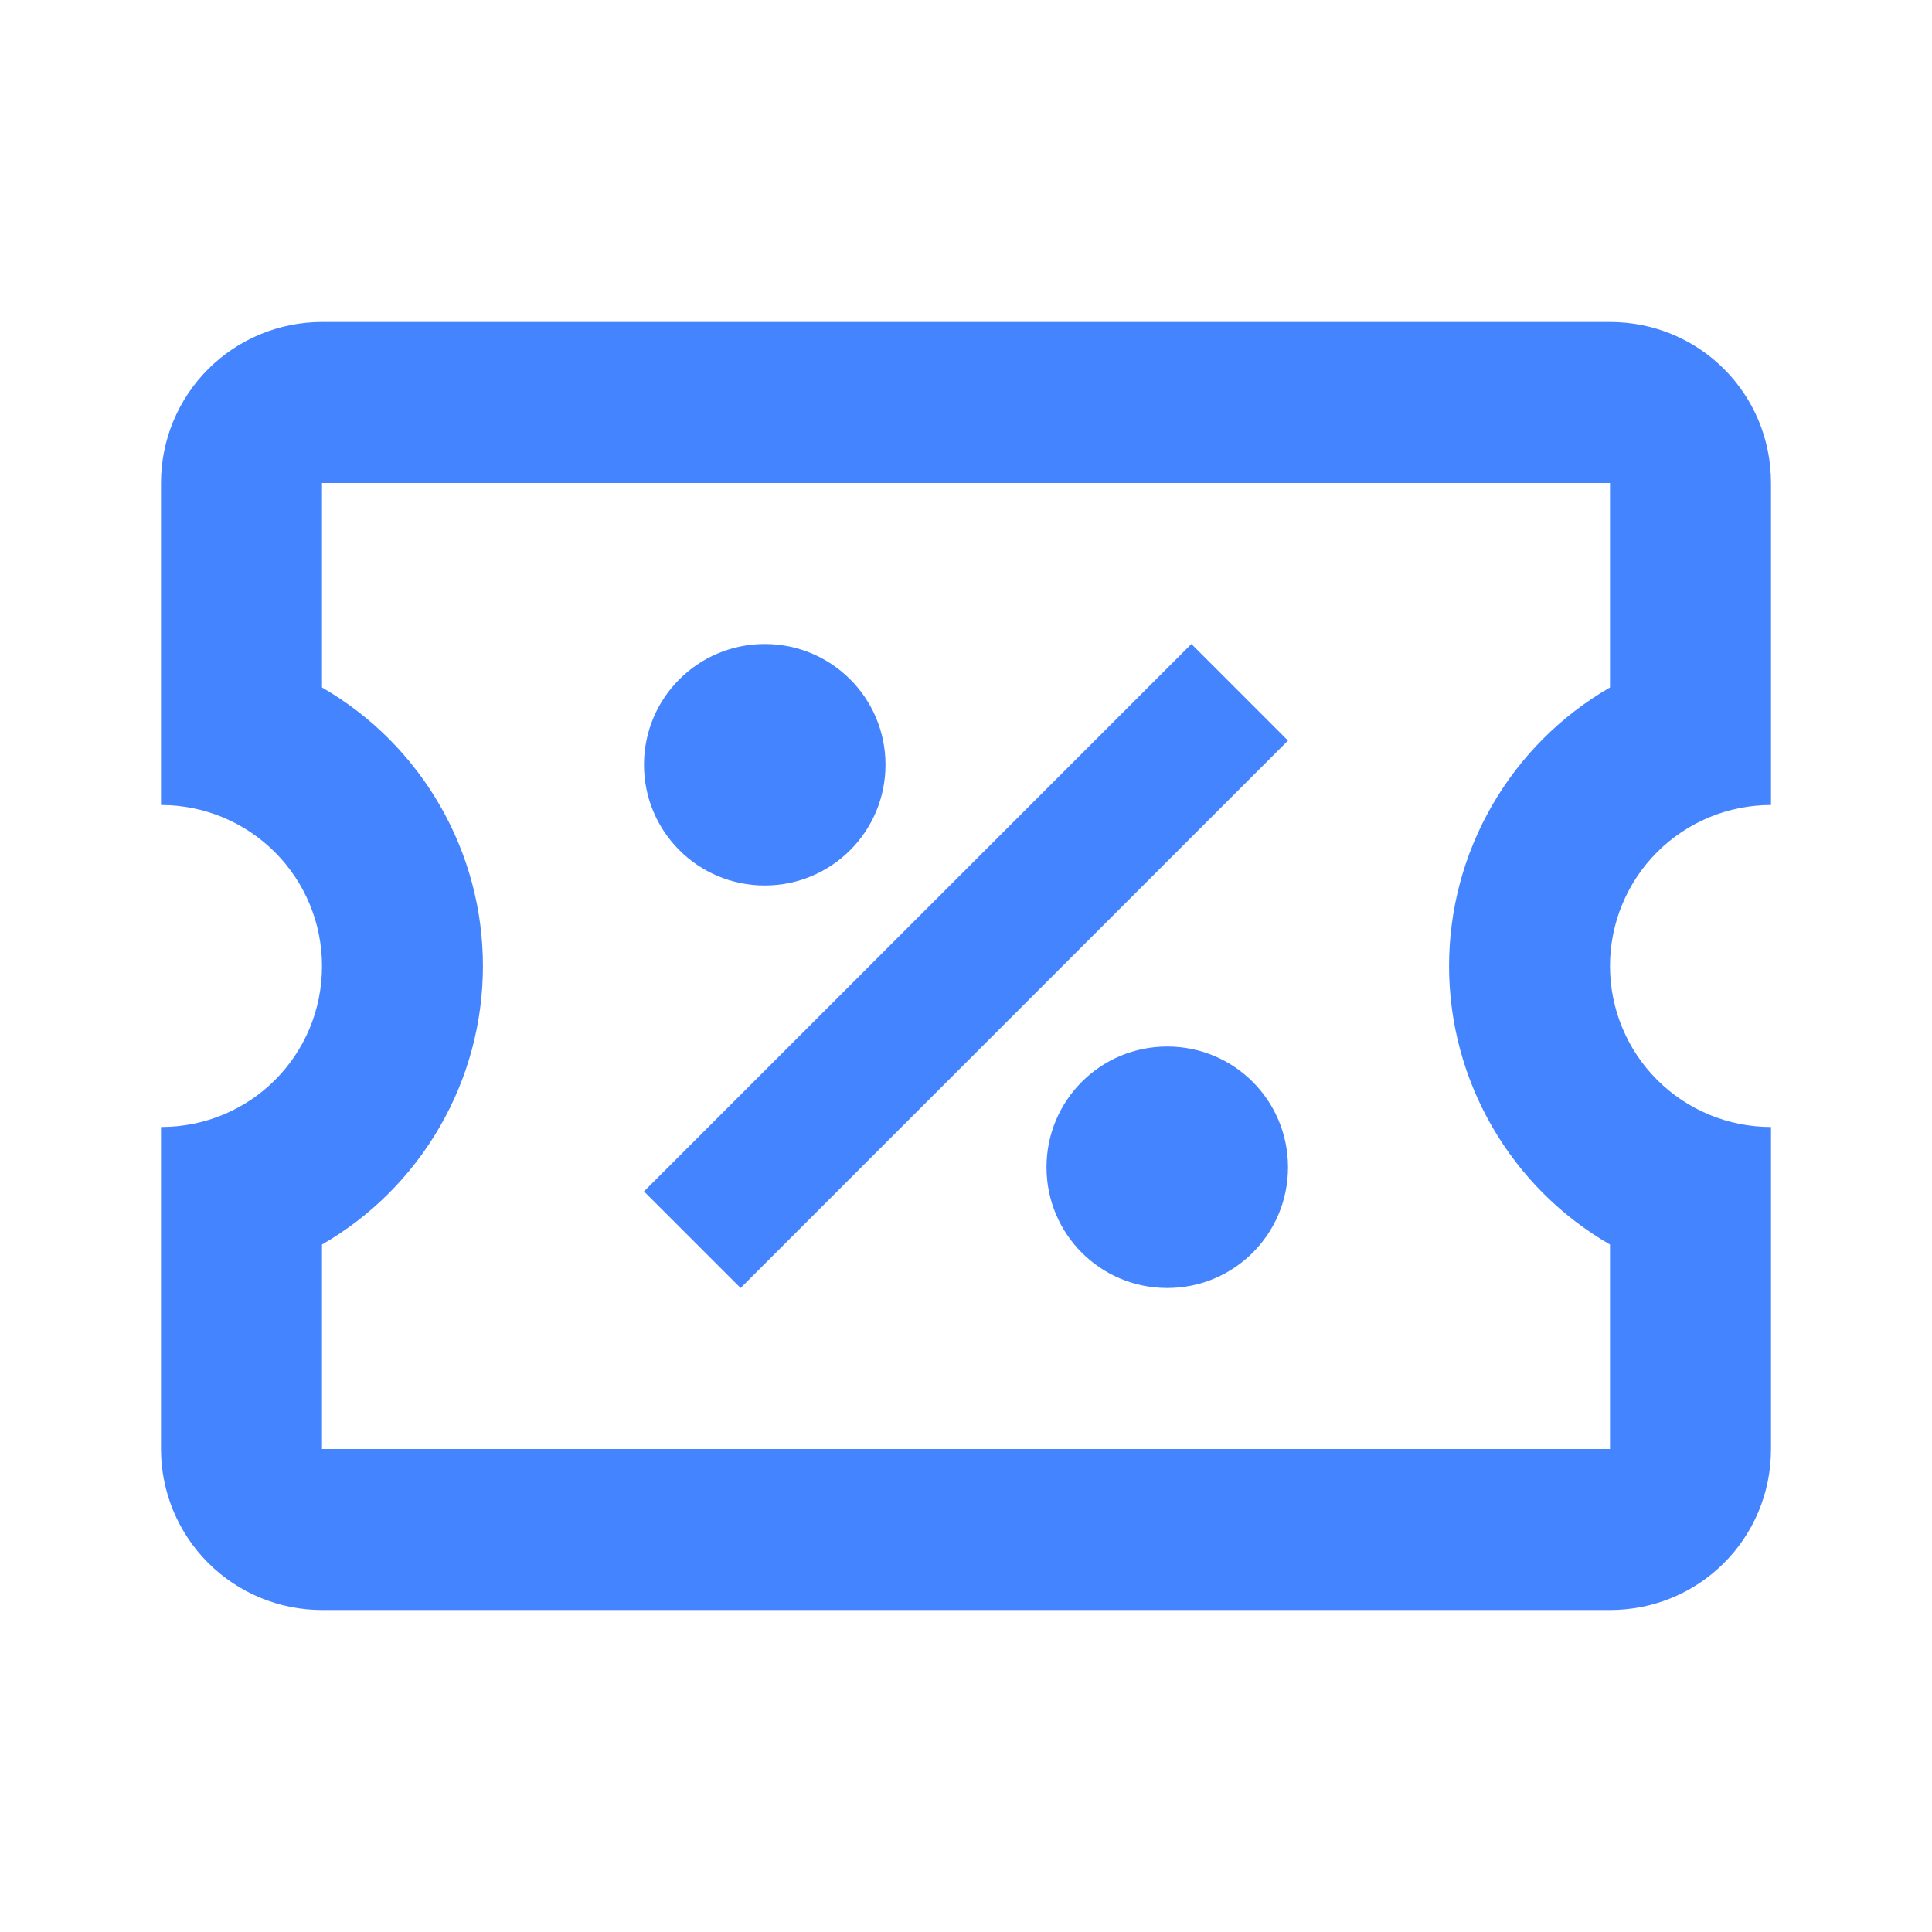 <svg width="30" height="30" viewBox="0 0 30 30" fill="none" xmlns="http://www.w3.org/2000/svg">
<path d="M18.5 10L20 11.5L11.5 20L10 18.5L18.5 10ZM5 5H25C26.387 5 27.5 6.112 27.5 7.5V12.5C26.837 12.5 26.201 12.763 25.732 13.232C25.263 13.701 25 14.337 25 15C25 15.663 25.263 16.299 25.732 16.768C26.201 17.237 26.837 17.5 27.5 17.5V22.5C27.5 23.887 26.387 25 25 25H5C4.337 25 3.701 24.737 3.232 24.268C2.763 23.799 2.5 23.163 2.5 22.5V17.5C3.888 17.5 5 16.387 5 15C5 14.337 4.737 13.701 4.268 13.232C3.799 12.763 3.163 12.5 2.5 12.5V7.5C2.5 6.837 2.763 6.201 3.232 5.732C3.701 5.263 4.337 5 5 5ZM5 7.5V10.675C5.76 11.113 6.39 11.743 6.829 12.503C7.268 13.262 7.499 14.123 7.499 15C7.499 15.877 7.268 16.738 6.829 17.497C6.39 18.257 5.76 18.887 5 19.325V22.5H25V19.325C24.24 18.887 23.61 18.257 23.171 17.497C22.732 16.738 22.501 15.877 22.501 15C22.501 14.123 22.732 13.262 23.171 12.503C23.61 11.743 24.24 11.113 25 10.675V7.5H5ZM11.875 10C12.912 10 13.75 10.838 13.75 11.875C13.75 12.912 12.912 13.75 11.875 13.75C10.838 13.75 10 12.912 10 11.875C10 10.838 10.838 10 11.875 10ZM18.125 16.25C19.163 16.25 20 17.087 20 18.125C20 19.163 19.163 20 18.125 20C17.087 20 16.25 19.163 16.25 18.125C16.25 17.087 17.087 16.25 18.125 16.25Z" fill="#4584FF"/>
</svg>
